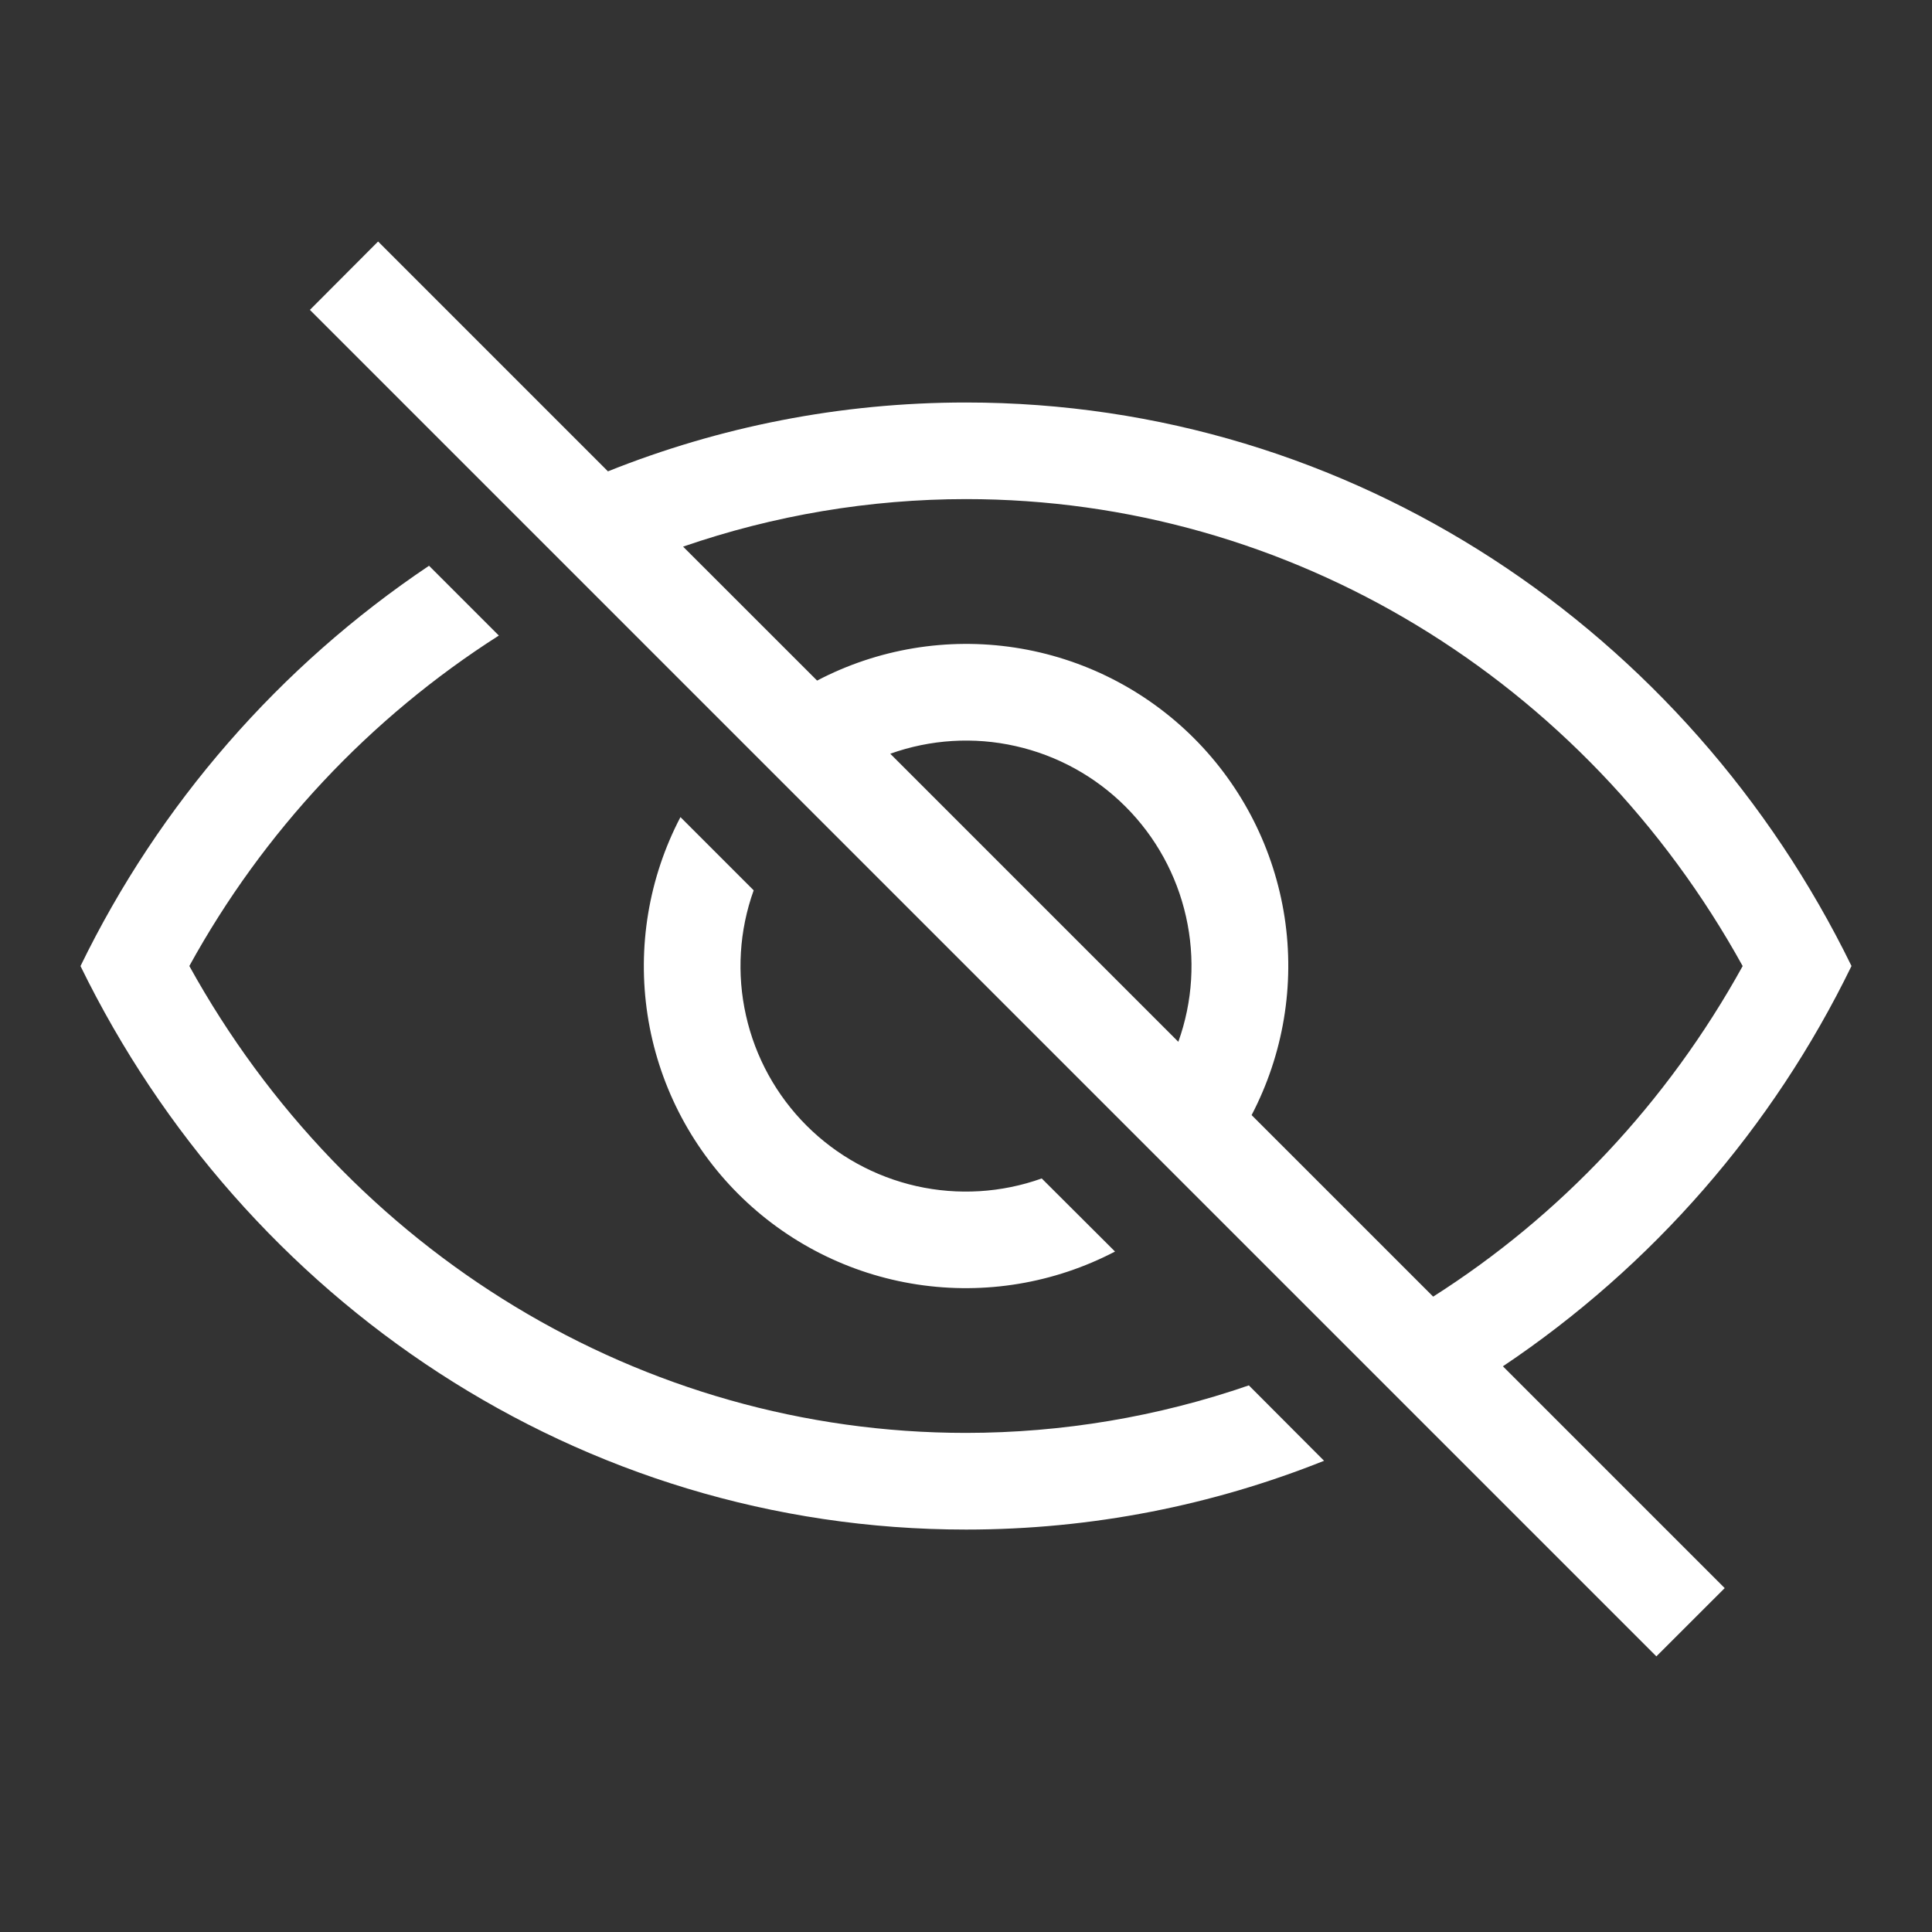 <svg width="30" height="30" viewBox="0 0 30 30" fill="none" xmlns="http://www.w3.org/2000/svg">
<rect x="0" y="0" width="30" height="30" fill="#333333" stroke="none"/>
<path fill-rule="evenodd" clip-rule="evenodd" d="M23.337 21.216L26.781 24.66L25.72 25.72L4.812 4.812L5.871 3.75L9.44 7.319C11.165 6.629 13.04 6.25 15 6.25C21.01 6.25 26.215 9.81 28.75 15C27.527 17.514 25.66 19.659 23.337 21.216ZM10.607 8.488L12.688 10.568C13.631 10.074 14.708 9.895 15.76 10.056C16.813 10.217 17.787 10.71 18.54 11.463C19.293 12.216 19.785 13.19 19.947 14.242C20.108 15.295 19.928 16.371 19.435 17.315L22.254 20.134C24.221 18.884 25.884 17.13 27.06 15.001C24.608 10.562 20.043 7.75 15 7.75C13.505 7.751 12.021 8 10.607 8.488ZM18.297 16.177C18.521 15.553 18.562 14.879 18.416 14.232C18.271 13.585 17.945 12.993 17.477 12.525C17.008 12.056 16.416 11.73 15.769 11.585C15.123 11.439 14.448 11.481 13.824 11.704L18.297 16.177ZM20.56 22.683C18.835 23.372 16.96 23.751 15 23.751C8.99 23.751 3.785 20.191 1.25 15.001C2.473 12.487 4.341 10.342 6.662 8.785L7.746 9.869C5.739 11.149 4.087 12.914 2.94 15C5.393 19.438 9.957 22.25 15 22.25C16.495 22.249 17.979 22 19.392 21.512L20.56 22.683ZM10.566 12.688L11.703 13.825C11.479 14.449 11.438 15.124 11.584 15.77C11.729 16.417 12.055 17.009 12.524 17.478C12.992 17.946 13.584 18.272 14.231 18.418C14.877 18.563 15.552 18.522 16.176 18.299L17.314 19.434C16.37 19.927 15.294 20.106 14.241 19.945C13.188 19.784 12.215 19.291 11.462 18.538C10.709 17.785 10.216 16.812 10.055 15.759C9.894 14.706 10.073 13.631 10.566 12.688Z" fill="white"/>
</svg>
